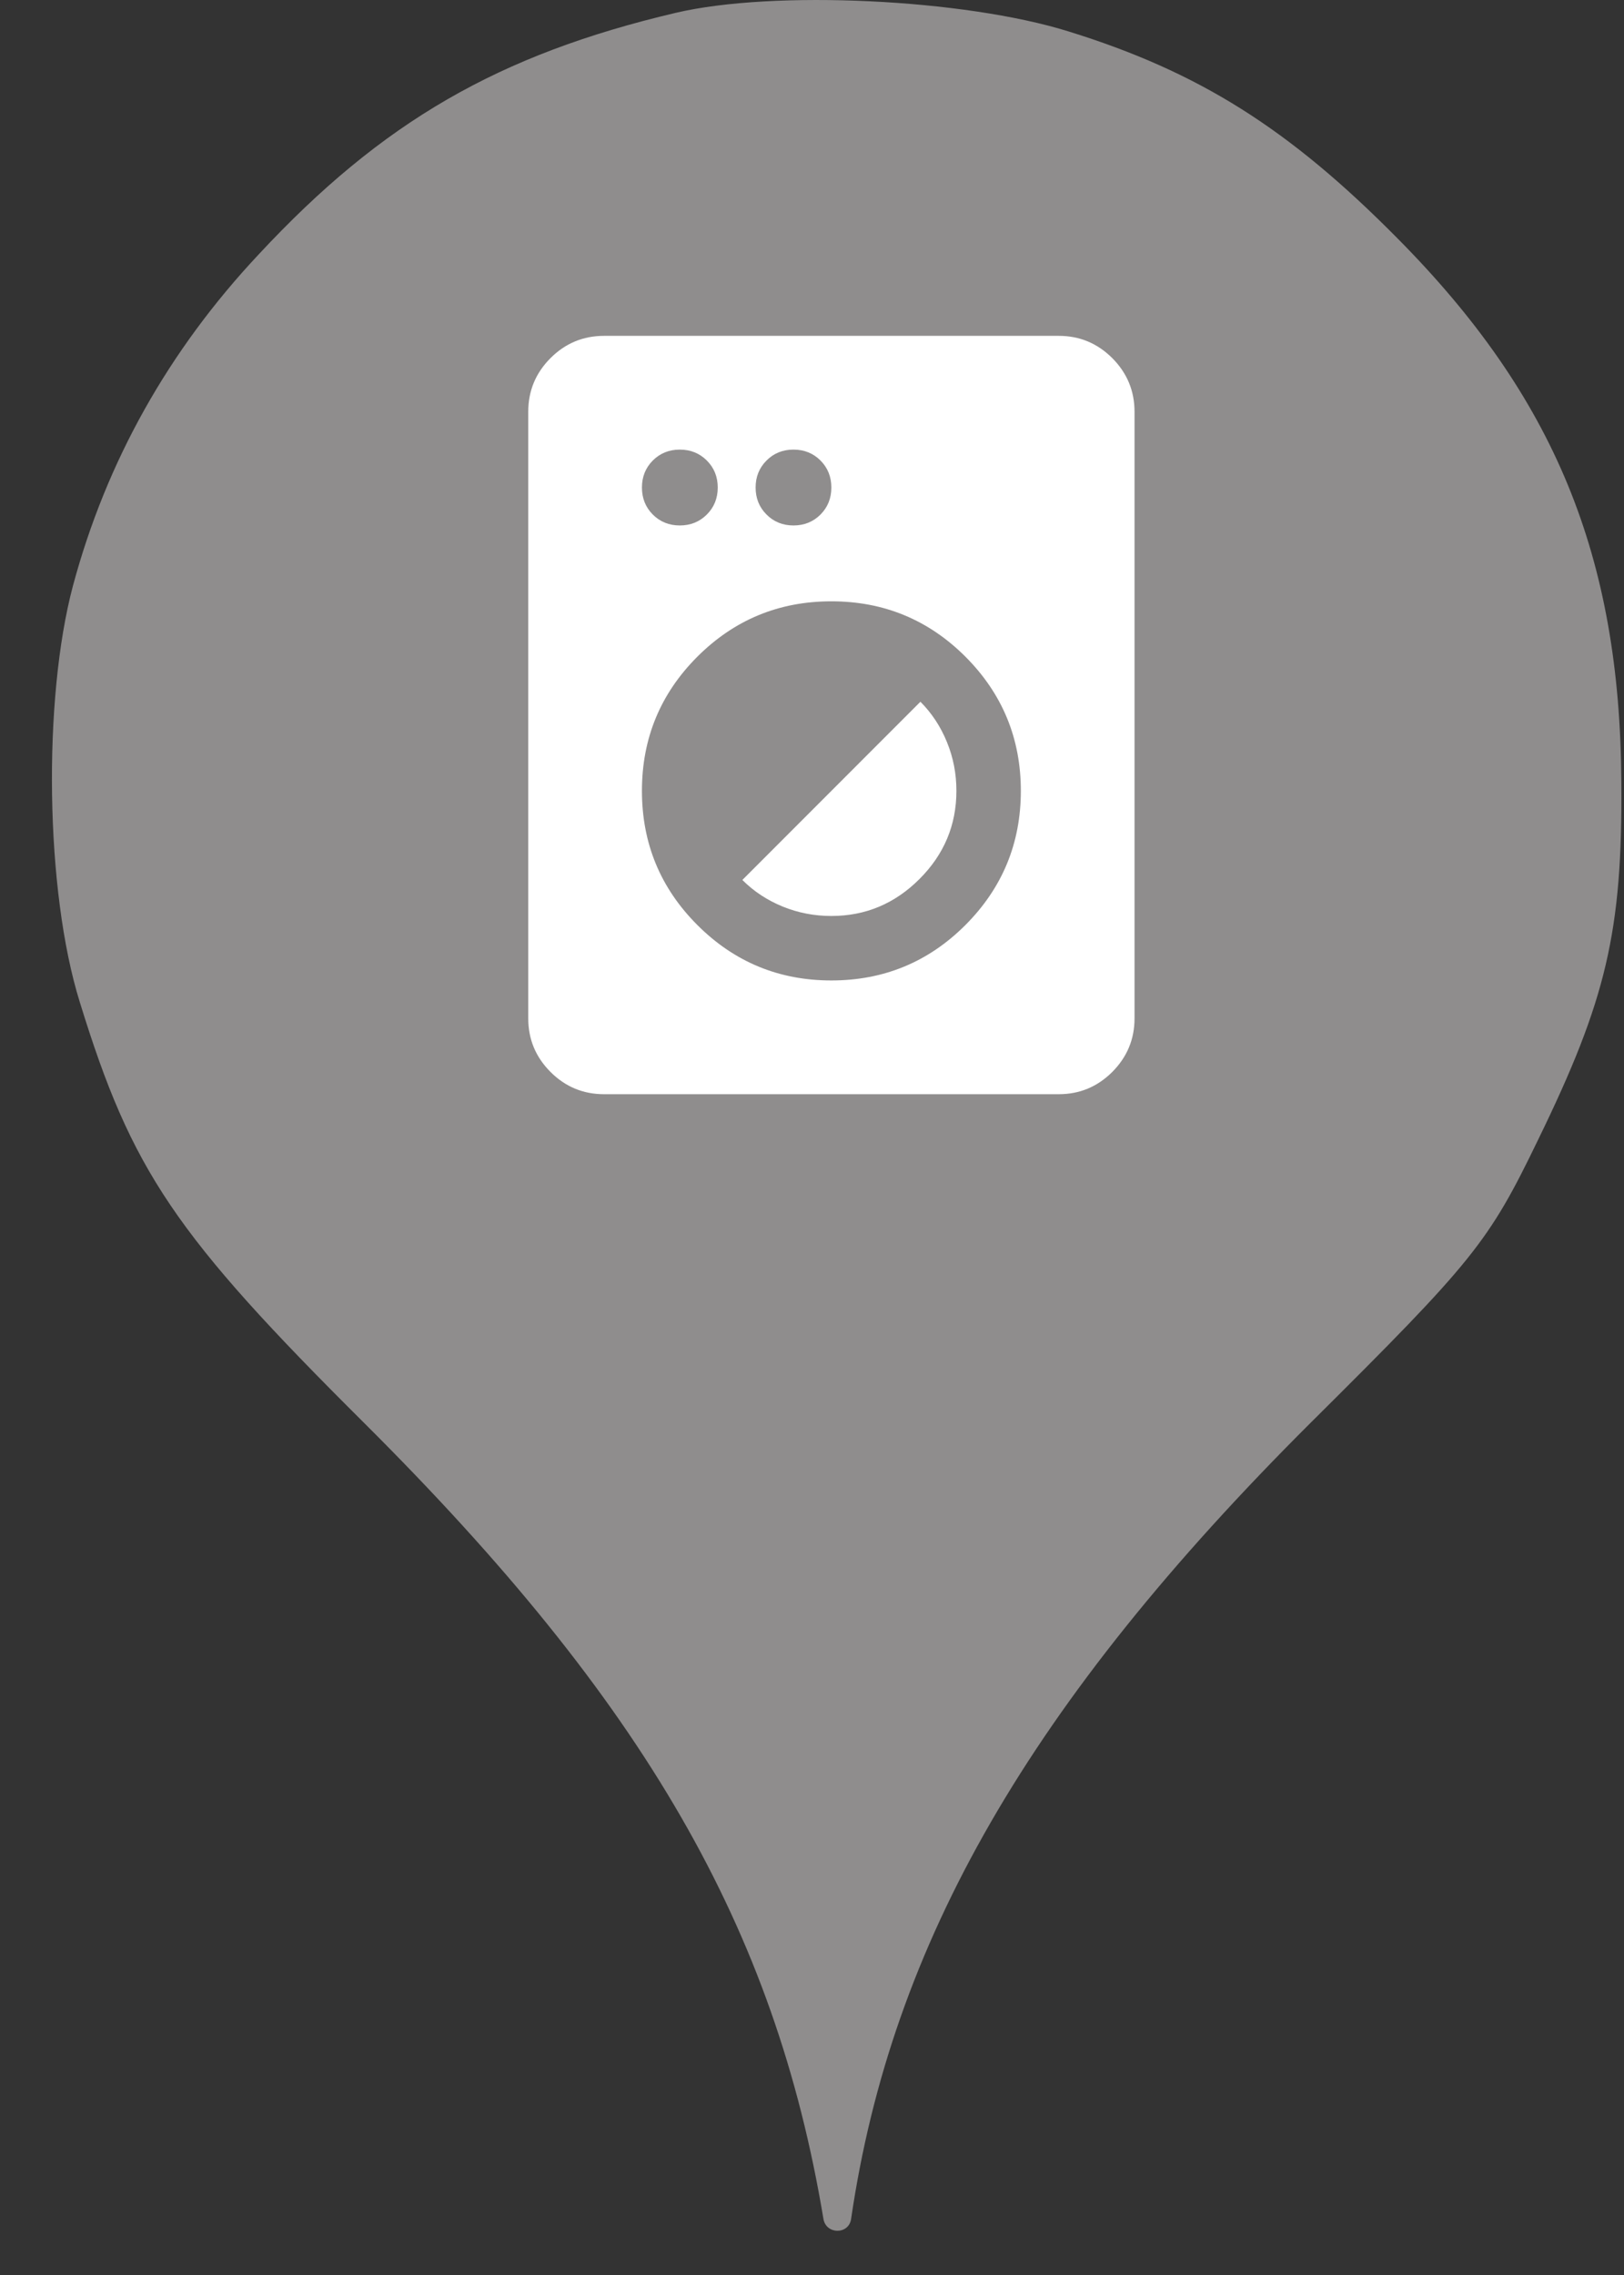 <svg width="25" height="35" viewBox="0 0 25 35" fill="none" xmlns="http://www.w3.org/2000/svg">
<rect x="0" y="0" width="25" height="35" fill="#333333" stroke="none"/>
<ellipse cx="12.798" cy="12.001" rx="9.999" ry="10.001" fill="white"/>
<path d="M3.983 3.913C5.885 1.869 7.681 0.838 10.4 0.198C11.911 -0.158 14.844 -0.016 16.444 0.482C18.453 1.104 19.839 1.975 21.51 3.664C23.928 6.1 24.941 8.554 24.959 12.038C24.977 14.332 24.728 15.381 23.679 17.532C22.915 19.114 22.684 19.399 20.177 21.888C15.858 26.19 13.725 29.888 13.102 34.137C13.068 34.381 12.716 34.38 12.676 34.137C11.929 29.657 9.921 26.19 5.619 21.905C2.686 18.99 2.028 18.012 1.228 15.416C0.695 13.709 0.659 10.758 1.122 9.016C1.637 7.096 2.597 5.389 3.983 3.913ZM8.475 16.492C8.703 16.72 8.978 16.834 9.299 16.834H16.298C16.619 16.834 16.893 16.72 17.122 16.492C17.35 16.263 17.465 15.989 17.465 15.668V6.334C17.465 6.013 17.35 5.738 17.122 5.509C16.893 5.281 16.619 5.167 16.298 5.167H9.299C8.978 5.167 8.703 5.281 8.475 5.509C8.246 5.738 8.132 6.013 8.132 6.334V15.668C8.132 15.989 8.246 16.263 8.475 16.492ZM14.862 14.231C14.293 14.8 13.605 15.084 12.798 15.084C11.992 15.084 11.304 14.8 10.735 14.231C10.166 13.662 9.882 12.974 9.882 12.167C9.882 11.36 10.166 10.672 10.735 10.103C11.304 9.535 11.992 9.251 12.798 9.251C13.605 9.251 14.293 9.535 14.862 10.103C15.43 10.672 15.715 11.36 15.715 12.167C15.715 12.974 15.43 13.662 14.862 14.231ZM12.048 13.947C12.286 14.044 12.536 14.092 12.798 14.092C13.323 14.092 13.775 13.903 14.154 13.524C14.534 13.145 14.723 12.692 14.723 12.167C14.723 11.905 14.675 11.654 14.577 11.416C14.48 11.178 14.344 10.972 14.169 10.796L11.428 13.538C11.603 13.713 11.809 13.849 12.048 13.947ZM10.881 7.916C10.769 8.028 10.63 8.084 10.465 8.084C10.3 8.084 10.161 8.028 10.049 7.916C9.938 7.804 9.882 7.666 9.882 7.5C9.882 7.335 9.938 7.197 10.049 7.085C10.161 6.973 10.3 6.917 10.465 6.917C10.63 6.917 10.769 6.973 10.881 7.085C10.993 7.197 11.049 7.335 11.049 7.5C11.049 7.666 10.993 7.804 10.881 7.916ZM12.631 7.916C12.519 8.028 12.38 8.084 12.215 8.084C12.05 8.084 11.911 8.028 11.8 7.916C11.688 7.804 11.632 7.666 11.632 7.5C11.632 7.335 11.688 7.197 11.8 7.085C11.911 6.973 12.05 6.917 12.215 6.917C12.38 6.917 12.519 6.973 12.631 7.085C12.742 7.197 12.798 7.335 12.798 7.5C12.798 7.666 12.742 7.804 12.631 7.916Z" fill="#8F8D8D"/>
</svg>
